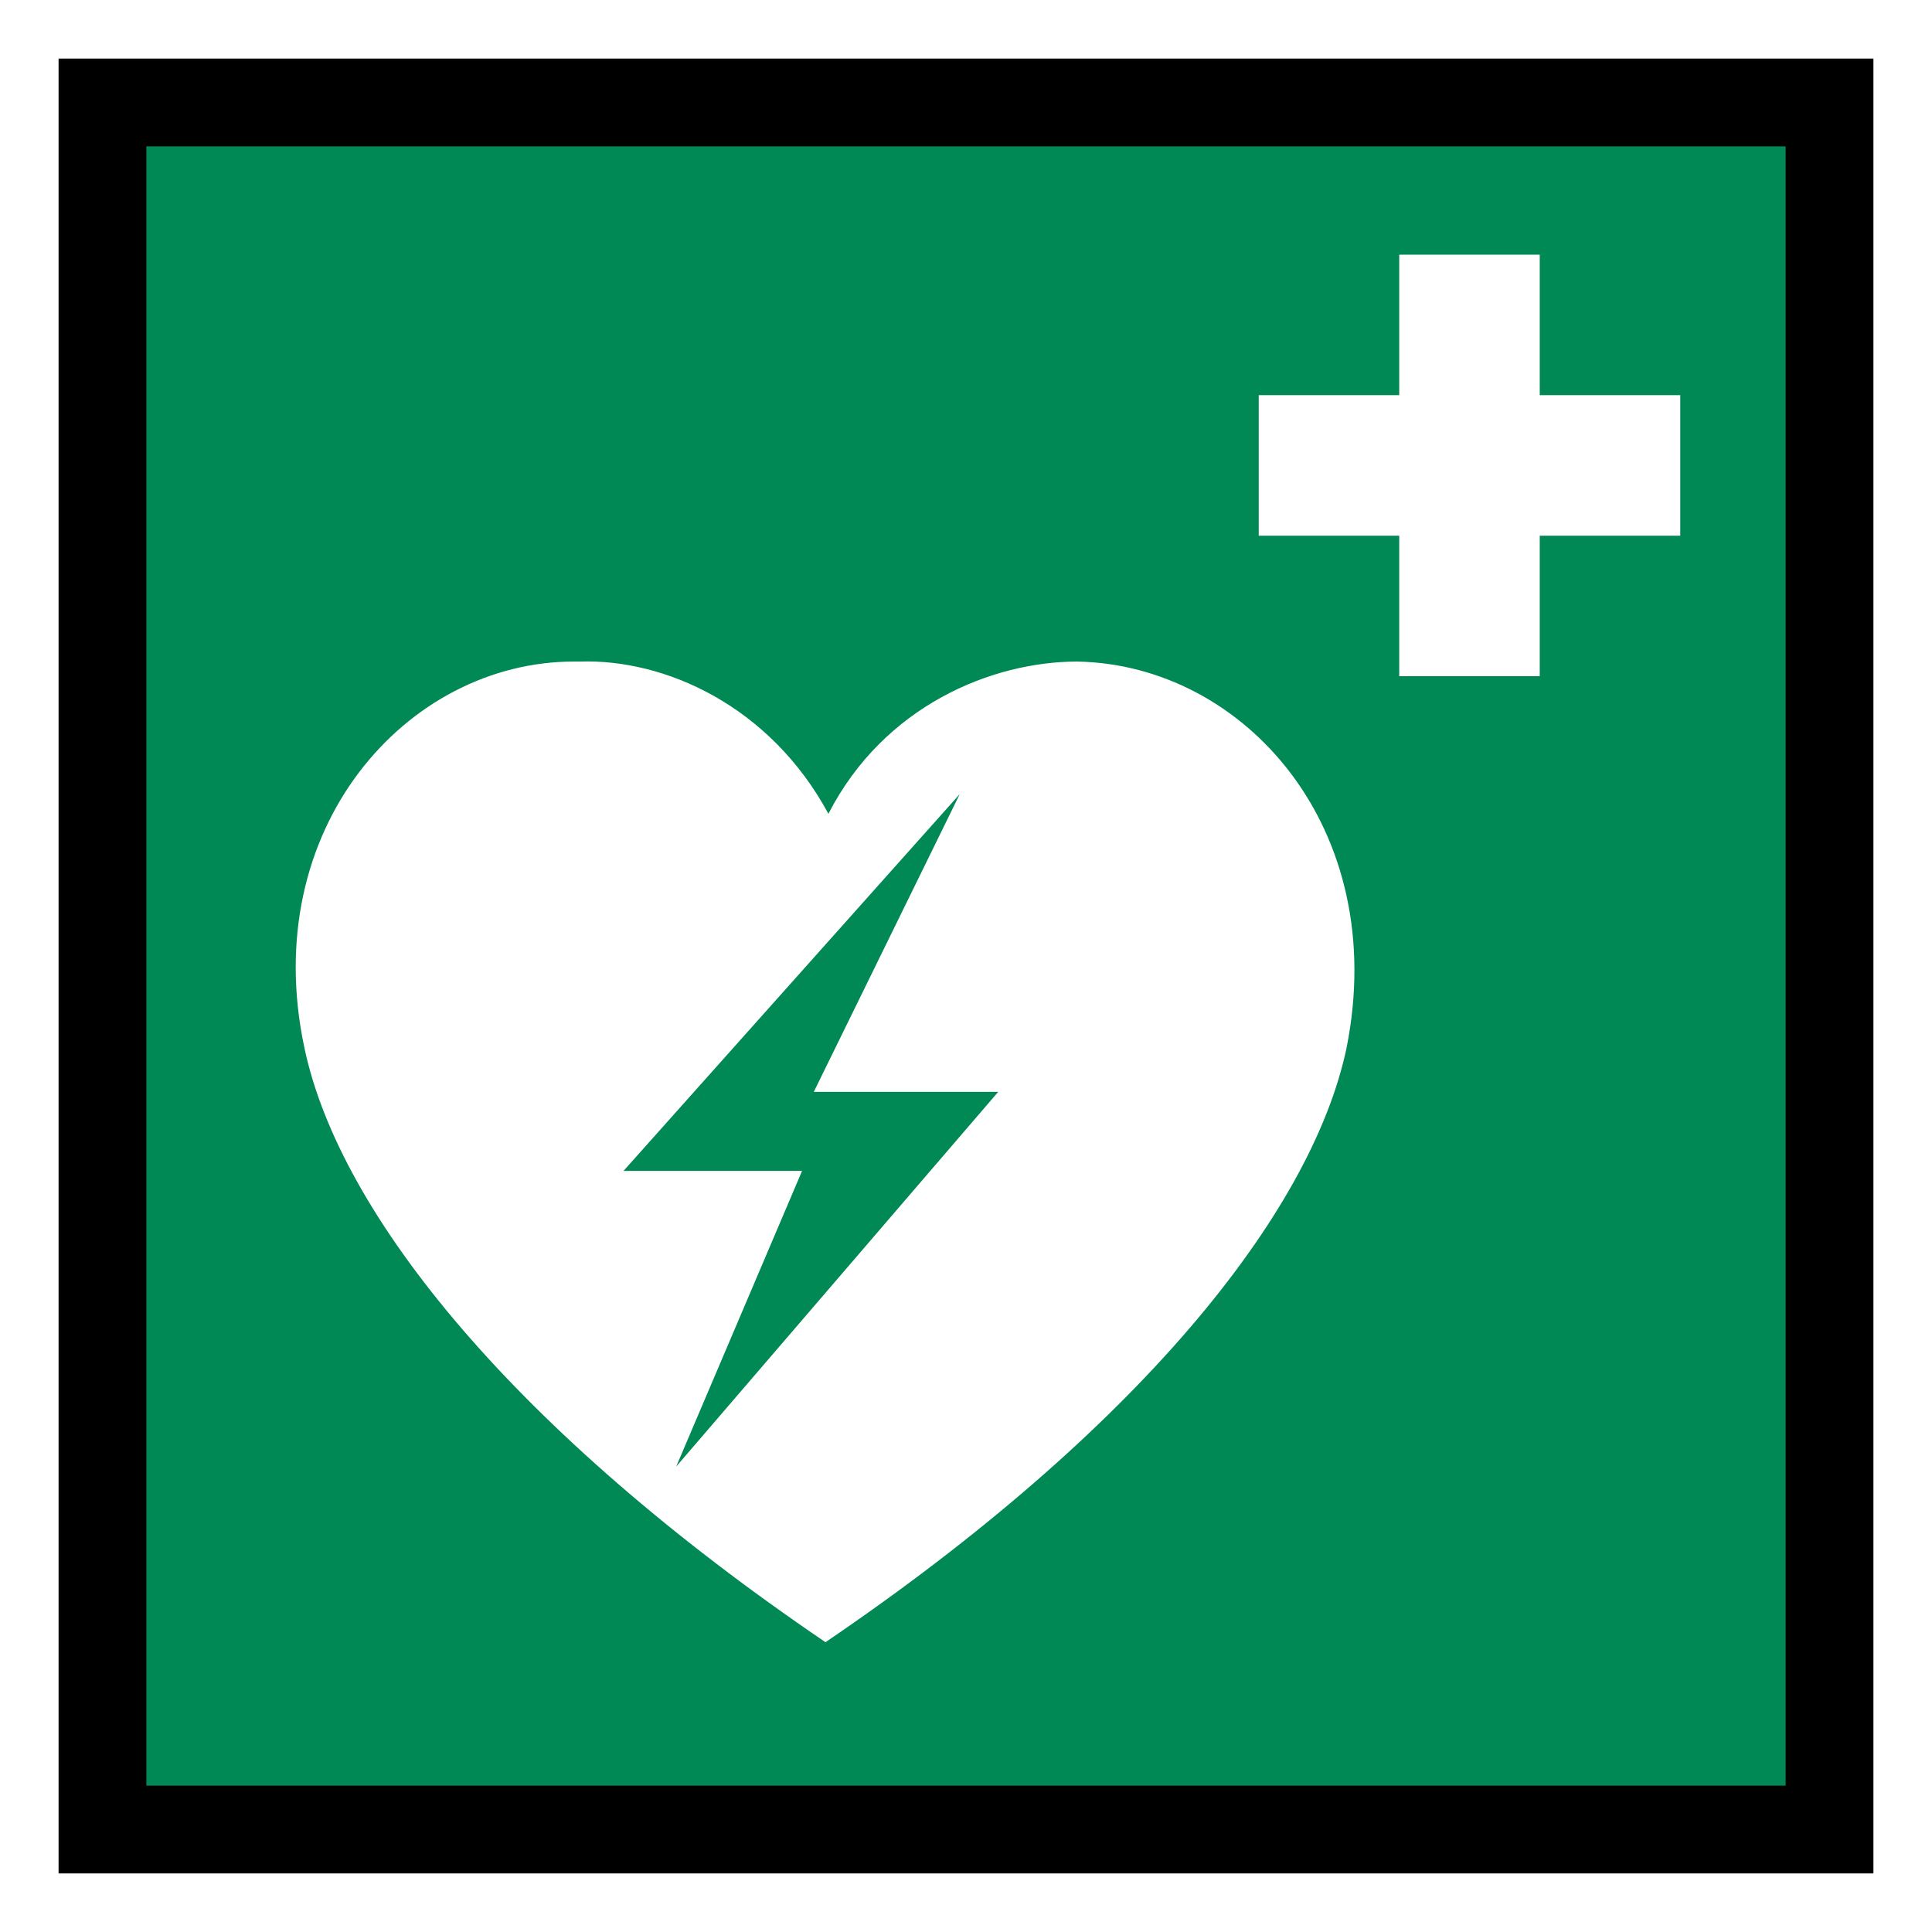 <?xml version="1.0" encoding="UTF-8" standalone="no"?>
<svg
   id="Layer_1"
   version="1.1"
   viewBox="0 0 66 66"
   sodipodi:docname="vvz002_a.svg"
   width="66"
   height="66"
   inkscape:version="1.3.2 (091e20e, 2023-11-25, custom)"
   xmlns:inkscape="http://www.inkscape.org/namespaces/inkscape"
   xmlns:sodipodi="http://sodipodi.sourceforge.net/DTD/sodipodi-0.dtd"
   xmlns="http://www.w3.org/2000/svg"
   xmlns:svg="http://www.w3.org/2000/svg"
   xmlns:c2pa="http://c2pa.org/manifest">
  <rect x="0" y="0" width="66" height="66" fill="#333333" stroke="none"/>
  <sodipodi:namedview
     id="namedview4"
     pagecolor="#ffffff"
     bordercolor="#000000"
     borderopacity="0.25"
     inkscape:showpageshadow="2"
     inkscape:pageopacity="0.0"
     inkscape:pagecheckerboard="0"
     inkscape:deskcolor="#d1d1d1"
     inkscape:zoom="27.560606"
     inkscape:cx="32.981858"
     inkscape:cy="33"
     inkscape:window-width="3840"
     inkscape:window-height="2054"
     inkscape:window-x="2869"
     inkscape:window-y="-11"
     inkscape:window-maximized="1"
     inkscape:current-layer="Layer_1" />
  <!-- Generator: Adobe Illustrator 29.3.1, SVG Export Plug-In . SVG Version: 2.1.0 Build 151)  -->
  <defs
     id="defs1">
    <style
       id="style1">
      .st0 {
        fill: #fff;
      }

      .st1 {
        fill: #085;
      }
    </style>
  </defs>
  <rect
     class="st1"
     x="4"
     y="4"
     width="58"
     height="58"
     id="rect1" />
  <path
     class="st0"
     d="m 43,13.5 h 14.4 v 4.8 H 43 Z m 4.8,-4.8 h 4.8 v 14.4 h -4.8 z"
     id="path1" />
  <path
     class="st0"
     d="m 19.6,22.6 c -5.7,0 -10.8,5.7 -9.2,13.2 1.2,5.7 7.2,13.1 17.8,20.3 C 38.8,48.9 44.8,41.5 46,35.8 47.5,28.3 42.5,22.7 36.8,22.6 c -2.9,0 -6.6,1.5 -8.5,5.2 -2,-3.7 -5.6,-5.3 -8.5,-5.2 v 0 z m 13.2,4.5 -5,10.2 h 6.3 L 23.1,50.1 27.4,40 H 21.3 L 32.9,27 Z"
     id="path2" />
  <g
     id="g4">
    <path
       d="M 61,5 V 61 H 5 V 5 H 61 M 64,2 H 2 v 62 h 62 z"
       id="path3" />
    <path
       class="st0"
       d="M 64,2 V 64 H 2 V 2 H 64 M 66,0 H 0 v 66 h 66 z"
       id="path4" />
  </g>
</svg>
